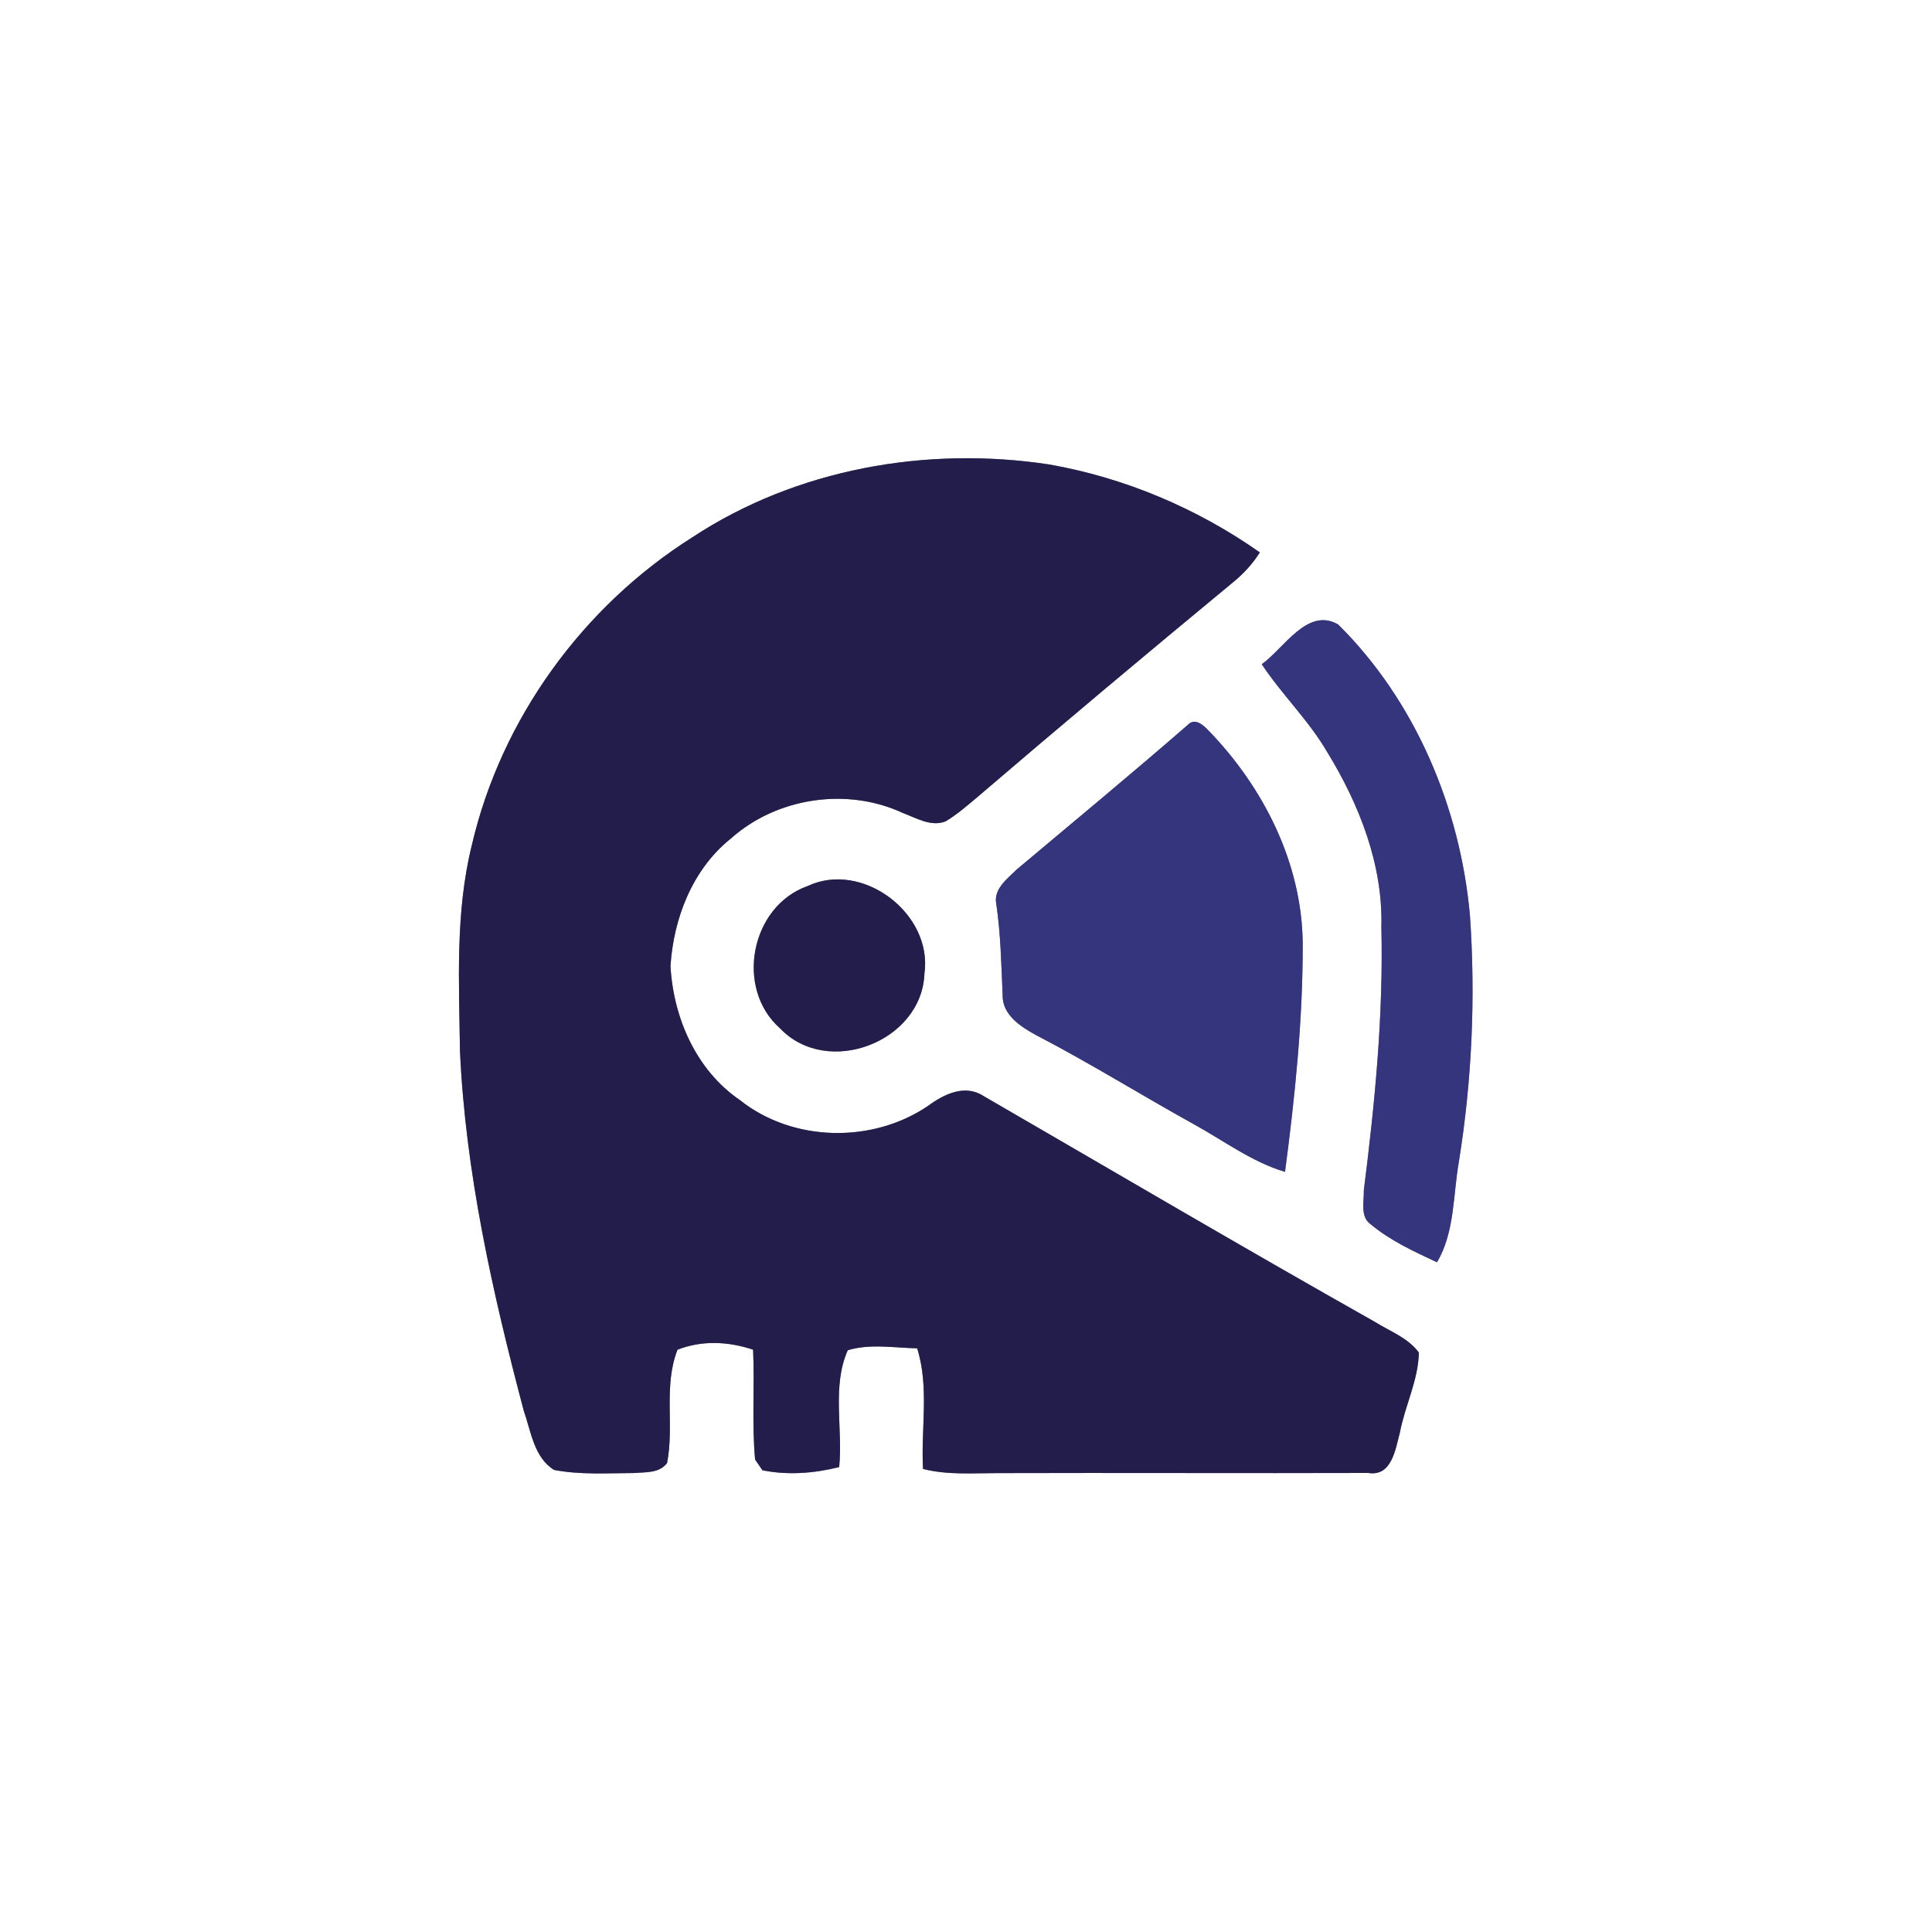 <?xml version="1.0" encoding="UTF-8" ?>
<!DOCTYPE svg PUBLIC "-//W3C//DTD SVG 1.1//EN" "http://www.w3.org/Graphics/SVG/1.1/DTD/svg11.dtd">
<svg width="250pt" height="250pt" viewBox="0 0 250 250" version="1.1" xmlns="http://www.w3.org/2000/svg">
<rect x="0" y="0" width="250" height="250" fill="#808080" stroke="none"/>
<g id="#ffffffff">
<path fill="#ffffff" opacity="1.00" d=" M 0.00 0.00 L 250.00 0.00 L 250.00 250.00 L 0.00 250.00 L 0.00 0.00 M 89.60 69.52 C 75.42 78.47 64.85 93.01 61.05 109.38 C 58.90 118.08 59.40 127.11 59.52 135.98 C 60.24 151.78 63.74 167.29 67.77 182.53 C 68.71 185.20 69.09 188.60 71.70 190.21 C 75.10 190.86 78.60 190.62 82.04 190.61 C 83.53 190.48 85.32 190.66 86.32 189.31 C 87.27 184.46 85.82 179.36 87.67 174.65 C 90.85 173.41 94.25 173.58 97.45 174.65 C 97.67 179.38 97.27 184.14 97.71 188.87 C 97.95 189.21 98.42 189.90 98.66 190.25 C 101.93 190.92 105.36 190.65 108.59 189.84 C 109.09 184.83 107.62 179.43 109.70 174.72 C 112.61 173.84 115.70 174.42 118.68 174.47 C 120.27 179.51 119.15 184.89 119.44 190.08 C 122.57 190.88 125.81 190.62 129.00 190.62 C 145.02 190.57 161.03 190.65 177.05 190.60 C 180.10 191.09 180.56 187.54 181.14 185.39 C 181.80 181.90 183.53 178.60 183.60 175.02 C 182.21 173.12 179.85 172.27 177.91 171.05 C 160.93 161.48 144.13 151.59 127.26 141.82 C 124.86 140.26 122.15 141.58 120.12 143.08 C 112.92 147.99 102.60 147.81 95.74 142.35 C 90.08 138.48 87.13 131.70 86.76 125.00 C 87.16 118.79 89.62 112.47 94.58 108.50 C 100.53 103.19 109.63 101.83 116.85 105.21 C 118.59 105.85 120.45 107.02 122.35 106.29 C 123.78 105.44 125.03 104.35 126.30 103.29 C 137.25 93.91 148.30 84.65 159.42 75.46 C 160.82 74.33 162.07 73.01 163.02 71.48 C 154.90 65.77 145.54 61.82 135.76 60.10 C 119.91 57.69 103.08 60.65 89.60 69.52 M 163.27 85.95 C 165.89 89.91 169.37 93.23 171.76 97.35 C 175.91 104.13 178.97 111.92 178.75 119.98 C 179.02 131.38 177.91 142.73 176.48 154.01 C 176.52 155.46 175.96 157.47 177.40 158.45 C 179.94 160.56 182.98 161.95 185.95 163.34 C 188.26 159.41 188.01 154.67 188.78 150.31 C 190.47 139.79 190.95 129.08 190.21 118.45 C 188.96 104.52 183.15 90.70 173.15 80.80 C 169.17 78.52 166.13 83.92 163.27 85.95 M 153.70 93.80 C 146.40 100.14 138.95 106.31 131.54 112.53 C 130.34 113.72 128.52 115.05 128.92 116.98 C 129.49 120.88 129.57 124.83 129.74 128.76 C 129.69 131.33 132.06 132.84 134.04 133.93 C 141.01 137.55 147.68 141.71 154.54 145.51 C 158.41 147.64 162.00 150.36 166.28 151.64 C 167.58 141.82 168.60 131.92 168.57 122.01 C 168.46 111.68 163.49 101.86 156.39 94.54 C 155.73 93.83 154.61 92.82 153.70 93.80 M 104.49 114.66 C 97.14 117.26 95.06 127.89 100.94 133.07 C 107.07 139.51 119.28 134.82 119.62 126.00 C 120.74 118.24 111.61 111.30 104.49 114.66 Z" />
</g>
<g id="#231d4bff">
<path fill="#231d4b" opacity="1.00" d=" M 89.60 69.52 C 103.08 60.65 119.91 57.69 135.76 60.10 C 145.54 61.82 154.90 65.77 163.02 71.48 C 162.07 73.01 160.82 74.33 159.42 75.46 C 148.30 84.65 137.25 93.91 126.30 103.29 C 125.03 104.35 123.78 105.44 122.35 106.29 C 120.45 107.02 118.59 105.85 116.85 105.21 C 109.63 101.83 100.53 103.19 94.58 108.50 C 89.62 112.47 87.16 118.79 86.76 125.00 C 87.13 131.70 90.08 138.48 95.74 142.35 C 102.60 147.81 112.92 147.99 120.12 143.08 C 122.15 141.58 124.86 140.26 127.26 141.82 C 144.13 151.59 160.93 161.48 177.91 171.05 C 179.85 172.27 182.21 173.12 183.60 175.02 C 183.53 178.60 181.80 181.90 181.14 185.39 C 180.56 187.54 180.10 191.09 177.05 190.60 C 161.03 190.65 145.02 190.57 129.00 190.62 C 125.81 190.62 122.57 190.88 119.44 190.08 C 119.15 184.89 120.27 179.51 118.68 174.47 C 115.70 174.42 112.61 173.84 109.70 174.72 C 107.62 179.43 109.09 184.83 108.59 189.84 C 105.36 190.65 101.93 190.92 98.66 190.25 C 98.42 189.90 97.95 189.21 97.71 188.87 C 97.27 184.14 97.67 179.38 97.45 174.65 C 94.25 173.58 90.85 173.41 87.67 174.65 C 85.82 179.36 87.27 184.46 86.32 189.31 C 85.32 190.66 83.53 190.48 82.04 190.61 C 78.60 190.62 75.10 190.86 71.70 190.21 C 69.09 188.60 68.71 185.20 67.77 182.53 C 63.74 167.29 60.24 151.78 59.52 135.98 C 59.40 127.11 58.90 118.08 61.05 109.38 C 64.85 93.01 75.42 78.47 89.60 69.52 Z" />
<path fill="#231d4b" opacity="1.00" d=" M 104.49 114.66 C 111.61 111.30 120.74 118.24 119.62 126.00 C 119.28 134.82 107.07 139.51 100.94 133.07 C 95.06 127.89 97.14 117.26 104.49 114.66 Z" />
</g>
<g id="#35357dff">
<path fill="#35357d" opacity="1.00" d=" M 163.27 85.95 C 166.13 83.92 169.17 78.52 173.15 80.80 C 183.15 90.70 188.96 104.52 190.21 118.45 C 190.95 129.08 190.47 139.79 188.78 150.31 C 188.01 154.67 188.26 159.41 185.95 163.34 C 182.98 161.95 179.94 160.56 177.40 158.45 C 175.96 157.47 176.52 155.46 176.48 154.01 C 177.91 142.73 179.02 131.38 178.75 119.98 C 178.97 111.92 175.91 104.13 171.76 97.35 C 169.37 93.23 165.89 89.91 163.27 85.95 Z" />
<path fill="#35357d" opacity="1.00" d=" M 153.70 93.80 C 154.61 92.82 155.73 93.83 156.39 94.54 C 163.49 101.86 168.46 111.68 168.57 122.01 C 168.60 131.92 167.58 141.82 166.28 151.64 C 162.00 150.36 158.41 147.64 154.54 145.51 C 147.68 141.71 141.01 137.55 134.04 133.93 C 132.06 132.84 129.69 131.33 129.74 128.76 C 129.57 124.83 129.49 120.88 128.92 116.98 C 128.52 115.05 130.34 113.72 131.54 112.53 C 138.95 106.31 146.40 100.14 153.70 93.80 Z" />
</g>
</svg>
